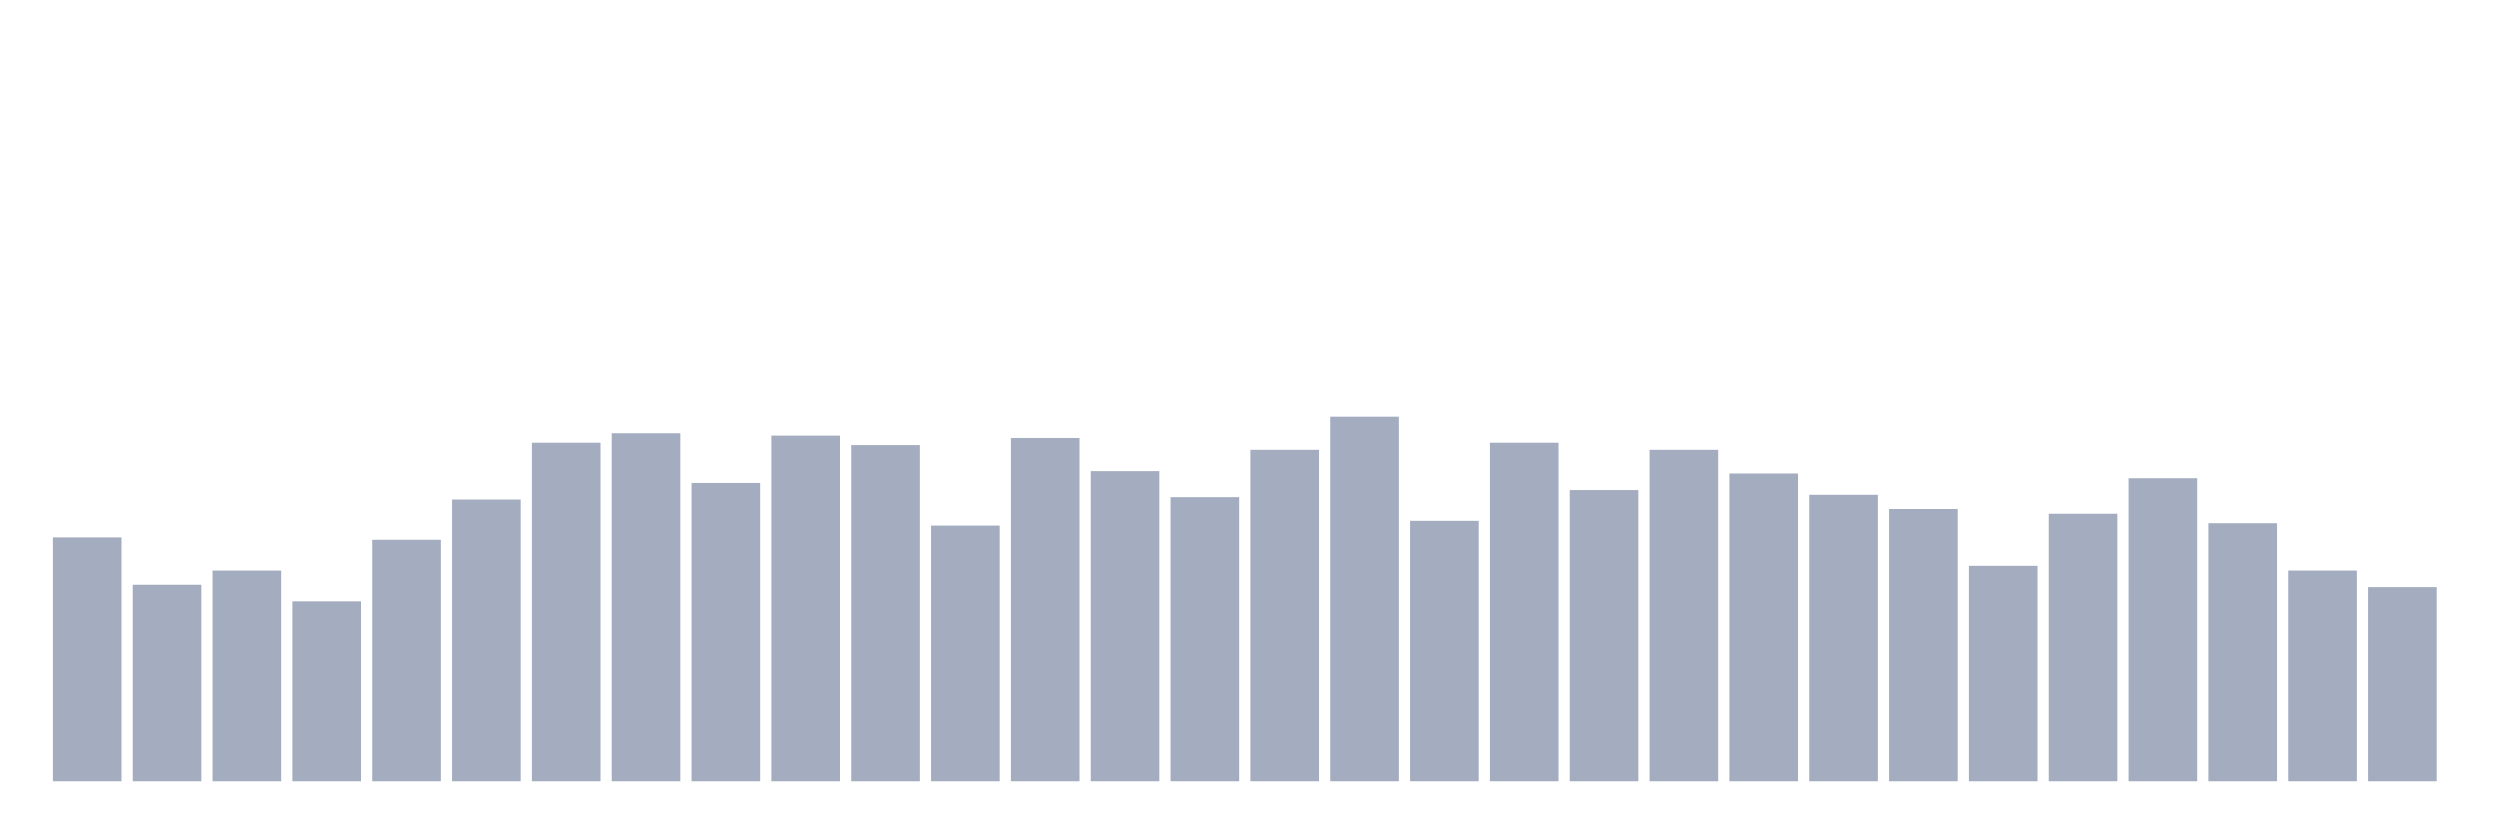 <svg xmlns="http://www.w3.org/2000/svg" viewBox="0 0 480 160"><g transform="translate(10,10)"><rect class="bar" x="0.153" width="13.175" y="93.182" height="46.818" fill="rgb(164,173,192)"></rect><rect class="bar" x="15.482" width="13.175" y="102.273" height="37.727" fill="rgb(164,173,192)"></rect><rect class="bar" x="30.81" width="13.175" y="99.545" height="40.455" fill="rgb(164,173,192)"></rect><rect class="bar" x="46.138" width="13.175" y="105.455" height="34.545" fill="rgb(164,173,192)"></rect><rect class="bar" x="61.466" width="13.175" y="93.636" height="46.364" fill="rgb(164,173,192)"></rect><rect class="bar" x="76.794" width="13.175" y="85.909" height="54.091" fill="rgb(164,173,192)"></rect><rect class="bar" x="92.123" width="13.175" y="75" height="65" fill="rgb(164,173,192)"></rect><rect class="bar" x="107.451" width="13.175" y="73.182" height="66.818" fill="rgb(164,173,192)"></rect><rect class="bar" x="122.779" width="13.175" y="82.727" height="57.273" fill="rgb(164,173,192)"></rect><rect class="bar" x="138.107" width="13.175" y="73.636" height="66.364" fill="rgb(164,173,192)"></rect><rect class="bar" x="153.436" width="13.175" y="75.455" height="64.545" fill="rgb(164,173,192)"></rect><rect class="bar" x="168.764" width="13.175" y="90.909" height="49.091" fill="rgb(164,173,192)"></rect><rect class="bar" x="184.092" width="13.175" y="74.091" height="65.909" fill="rgb(164,173,192)"></rect><rect class="bar" x="199.42" width="13.175" y="80.455" height="59.545" fill="rgb(164,173,192)"></rect><rect class="bar" x="214.748" width="13.175" y="85.455" height="54.545" fill="rgb(164,173,192)"></rect><rect class="bar" x="230.077" width="13.175" y="76.364" height="63.636" fill="rgb(164,173,192)"></rect><rect class="bar" x="245.405" width="13.175" y="70" height="70" fill="rgb(164,173,192)"></rect><rect class="bar" x="260.733" width="13.175" y="90" height="50" fill="rgb(164,173,192)"></rect><rect class="bar" x="276.061" width="13.175" y="75" height="65" fill="rgb(164,173,192)"></rect><rect class="bar" x="291.39" width="13.175" y="84.091" height="55.909" fill="rgb(164,173,192)"></rect><rect class="bar" x="306.718" width="13.175" y="76.364" height="63.636" fill="rgb(164,173,192)"></rect><rect class="bar" x="322.046" width="13.175" y="80.909" height="59.091" fill="rgb(164,173,192)"></rect><rect class="bar" x="337.374" width="13.175" y="85" height="55" fill="rgb(164,173,192)"></rect><rect class="bar" x="352.702" width="13.175" y="87.727" height="52.273" fill="rgb(164,173,192)"></rect><rect class="bar" x="368.031" width="13.175" y="98.636" height="41.364" fill="rgb(164,173,192)"></rect><rect class="bar" x="383.359" width="13.175" y="88.636" height="51.364" fill="rgb(164,173,192)"></rect><rect class="bar" x="398.687" width="13.175" y="81.818" height="58.182" fill="rgb(164,173,192)"></rect><rect class="bar" x="414.015" width="13.175" y="90.455" height="49.545" fill="rgb(164,173,192)"></rect><rect class="bar" x="429.344" width="13.175" y="99.545" height="40.455" fill="rgb(164,173,192)"></rect><rect class="bar" x="444.672" width="13.175" y="102.727" height="37.273" fill="rgb(164,173,192)"></rect></g></svg>